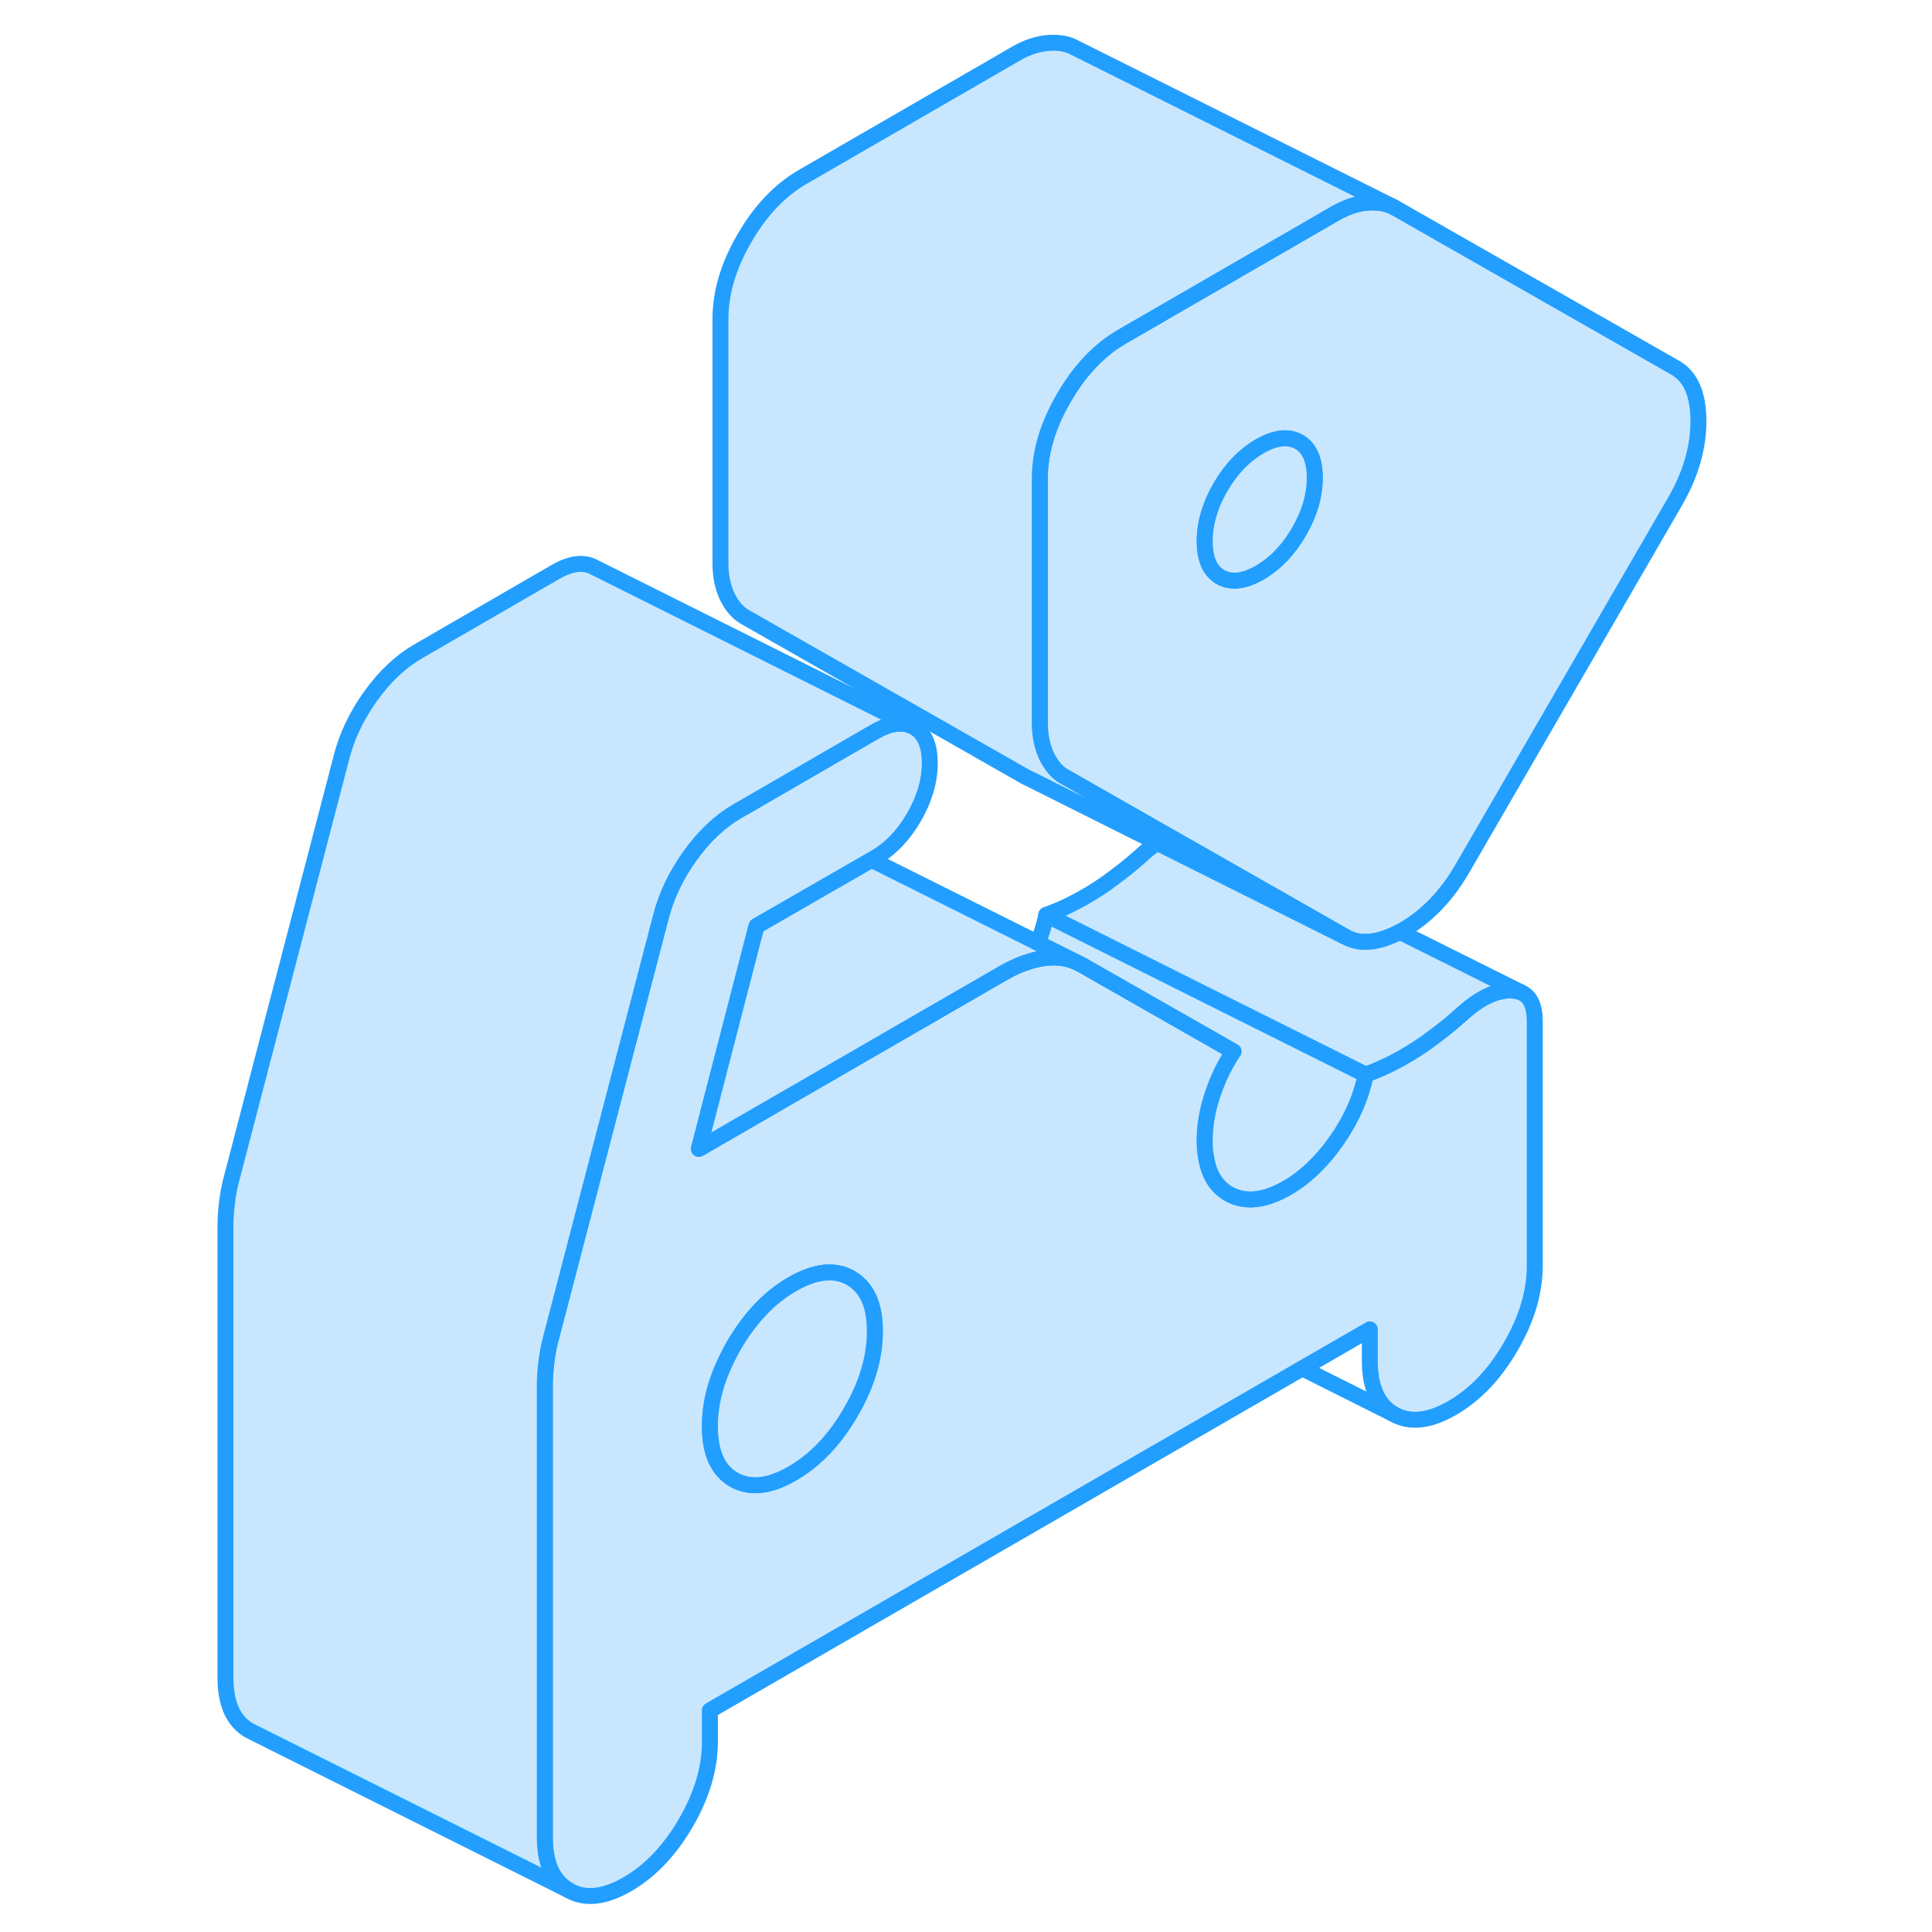 <svg viewBox="0 0 97 121" fill="#c8e7ff" xmlns="http://www.w3.org/2000/svg" height="48" width="48" stroke-width="1px" stroke-linecap="round" stroke-linejoin="round"><path d="M83.301 62.17C83.121 62.08 82.901 62.04 82.661 62.03C81.681 62 80.621 62.52 79.471 63.58C79.071 63.94 78.701 64.25 78.351 64.52C78.011 64.78 77.631 65.07 77.231 65.36C76.601 65.79 75.981 66.17 75.381 66.48C74.781 66.8 74.161 67.07 73.531 67.3C73.241 68.72 72.641 70.09 71.721 71.41C70.801 72.73 69.771 73.72 68.621 74.39C67.191 75.21 65.971 75.34 64.961 74.77C64.171 74.32 63.691 73.54 63.531 72.42C63.471 72.11 63.451 71.79 63.451 71.44C63.451 70.52 63.611 69.57 63.931 68.6C63.991 68.42 64.051 68.24 64.121 68.07C64.411 67.29 64.791 66.55 65.261 65.85L64.121 65.2L55.701 60.4L55.311 60.21C54.771 59.99 54.171 59.92 53.511 59.99C53.161 60.03 52.811 60.1 52.451 60.22C51.941 60.37 51.421 60.6 50.881 60.91L44.611 64.53L31.771 71.95L35.381 58L42.171 54.09L42.591 53.85L42.791 53.73C43.761 53.17 44.581 52.32 45.241 51.18C45.901 50.04 46.231 48.91 46.231 47.79C46.231 46.67 45.901 45.92 45.241 45.54L45.041 45.44C44.411 45.19 43.661 45.32 42.791 45.82L35.241 50.19L34.181 50.8C33.091 51.43 32.101 52.36 31.211 53.6C30.321 54.84 29.701 56.15 29.361 57.53L22.471 83.94C22.351 84.4 22.271 84.88 22.211 85.37C22.151 85.87 22.121 86.34 22.121 86.81V115.07C22.121 116.71 22.621 117.82 23.631 118.39C24.631 118.97 25.851 118.84 27.291 118.01C28.721 117.18 29.941 115.9 30.951 114.17C31.951 112.44 32.461 110.75 32.461 109.1V107.12L69.561 85.7L73.791 83.26V85.24C73.791 86.88 74.291 87.99 75.291 88.57C76.301 89.14 77.521 89.01 78.951 88.18C80.391 87.35 81.611 86.07 82.611 84.34C83.621 82.61 84.121 80.92 84.121 79.27V63.96C84.121 63.01 83.841 62.42 83.301 62.17ZM41.281 88.44C40.281 90.17 39.061 91.45 37.621 92.28C36.191 93.11 34.971 93.24 33.961 92.67C32.961 92.09 32.461 90.98 32.461 89.34C32.461 87.89 32.841 86.42 33.621 84.91C33.721 84.7 33.841 84.48 33.961 84.27C34.971 82.54 36.191 81.25 37.621 80.43C39.061 79.6 40.281 79.47 41.281 80.04C41.411 80.11 41.521 80.19 41.631 80.28C42.411 80.91 42.791 81.93 42.791 83.37C42.791 85.02 42.291 86.71 41.281 88.44Z" stroke="#229EFF" stroke-linejoin="round"/><path d="M92.901 23.02L75.341 13C74.881 12.74 74.321 12.64 73.661 12.69C73.331 12.71 73.001 12.78 72.671 12.89H72.661C72.321 13.01 71.981 13.16 71.631 13.36L58.291 21.07C56.851 21.9 55.631 23.18 54.631 24.91C53.621 26.64 53.121 28.33 53.121 29.98V45.29C53.121 46.08 53.271 46.78 53.551 47.37C53.841 47.96 54.211 48.39 54.671 48.65L54.821 48.73L61.201 52.37L64.121 54.03L72.241 58.66C73.161 59.19 74.301 59.08 75.671 58.36C75.751 58.32 75.821 58.27 75.901 58.23C77.361 57.38 78.581 56.12 79.561 54.44L92.901 31.42C93.881 29.73 94.371 28.05 94.371 26.37C94.371 24.69 93.881 23.57 92.901 23.02ZM69.351 33.3C68.691 34.44 67.871 35.29 66.901 35.86C65.921 36.42 65.101 36.51 64.441 36.14C64.421 36.13 64.401 36.12 64.391 36.11C63.761 35.72 63.451 34.98 63.451 33.89C63.451 32.8 63.781 31.64 64.441 30.51C65.101 29.37 65.921 28.52 66.901 27.95C67.841 27.41 68.641 27.31 69.291 27.64L69.351 27.67C70.011 28.05 70.341 28.8 70.341 29.92C70.341 31.04 70.011 32.17 69.351 33.3Z" stroke="#229EFF" stroke-linejoin="round"/><path d="M70.341 29.921C70.341 31.041 70.011 32.171 69.351 33.301C68.691 34.441 67.871 35.291 66.901 35.861C65.921 36.421 65.101 36.511 64.441 36.141C64.421 36.131 64.401 36.121 64.391 36.111C63.761 35.721 63.451 34.981 63.451 33.891C63.451 32.801 63.781 31.641 64.441 30.511C65.101 29.371 65.921 28.521 66.901 27.951C67.841 27.411 68.641 27.311 69.291 27.641L69.351 27.671C70.011 28.051 70.341 28.801 70.341 29.921Z" stroke="#229EFF" stroke-linejoin="round"/><path d="M55.311 60.211C54.771 59.991 54.171 59.921 53.511 59.991C53.161 60.031 52.811 60.101 52.451 60.221C51.941 60.371 51.421 60.601 50.881 60.911L44.611 64.531L31.771 71.951L35.381 58.001L42.171 54.091L42.591 53.851L53.001 59.051L55.311 60.211Z" stroke="#229EFF" stroke-linejoin="round"/><path d="M73.531 67.3C73.241 68.72 72.641 70.09 71.721 71.41C70.801 72.73 69.771 73.72 68.621 74.39C67.191 75.21 65.971 75.34 64.961 74.77C64.171 74.32 63.691 73.54 63.531 72.42C63.471 72.11 63.451 71.79 63.451 71.44C63.451 70.52 63.611 69.57 63.931 68.6C63.991 68.42 64.051 68.24 64.121 68.07C64.411 67.29 64.791 66.55 65.261 65.85L64.121 65.2L55.701 60.4L55.311 60.21L53.001 59.05C53.231 58.47 53.411 57.89 53.531 57.3L64.121 62.6L73.531 67.3Z" stroke="#229EFF" stroke-linejoin="round"/><path d="M42.791 83.371C42.791 85.02 42.291 86.71 41.281 88.441C40.281 90.171 39.061 91.451 37.621 92.281C36.191 93.111 34.971 93.24 33.961 92.671C32.961 92.091 32.461 90.981 32.461 89.341C32.461 87.891 32.841 86.421 33.621 84.91C33.721 84.701 33.841 84.481 33.961 84.27C34.971 82.54 36.191 81.251 37.621 80.43C39.061 79.6 40.281 79.471 41.281 80.04C41.411 80.111 41.521 80.191 41.631 80.281C42.411 80.91 42.791 81.93 42.791 83.371Z" stroke="#229EFF" stroke-linejoin="round"/><path d="M45.041 45.44C44.411 45.19 43.661 45.32 42.791 45.82L35.241 50.19L34.181 50.8C33.091 51.43 32.101 52.36 31.211 53.6C30.321 54.84 29.701 56.15 29.361 57.53L22.471 83.94C22.351 84.4 22.271 84.88 22.211 85.37C22.151 85.87 22.121 86.34 22.121 86.81V115.07C22.121 116.71 22.621 117.82 23.631 118.39L3.631 108.39C2.621 107.82 2.121 106.71 2.121 105.07V76.81C2.121 76.34 2.151 75.87 2.211 75.37C2.271 74.88 2.351 74.4 2.471 73.94L9.361 47.53C9.701 46.15 10.321 44.84 11.211 43.6C12.101 42.36 13.091 41.43 14.181 40.8L22.791 35.82C23.761 35.26 24.581 35.17 25.241 35.54L45.041 45.44Z" stroke="#229EFF" stroke-linejoin="round"/><path d="M75.291 88.57L69.561 85.7" stroke="#229EFF" stroke-linejoin="round"/><path d="M83.301 62.17C83.121 62.08 82.901 62.04 82.661 62.03C81.681 62 80.621 62.52 79.471 63.58C79.071 63.94 78.701 64.25 78.351 64.52C78.011 64.78 77.631 65.07 77.231 65.36C76.601 65.79 75.981 66.17 75.381 66.48C74.781 66.8 74.161 67.07 73.531 67.3L64.121 62.6L53.531 57.3C54.161 57.07 54.781 56.8 55.381 56.48C55.981 56.17 56.601 55.79 57.231 55.36C57.631 55.07 58.011 54.78 58.351 54.52C58.701 54.25 59.071 53.94 59.471 53.58C59.821 53.26 60.151 52.99 60.481 52.78L72.241 58.66C73.161 59.19 74.301 59.08 75.671 58.36L83.301 62.17Z" stroke="#229EFF" stroke-linejoin="round"/><path d="M75.341 13C74.881 12.74 74.321 12.64 73.661 12.69C73.331 12.71 73.001 12.78 72.671 12.89H72.661C72.321 13.01 71.981 13.16 71.631 13.36L58.291 21.07C56.851 21.9 55.631 23.18 54.631 24.91C53.621 26.64 53.121 28.33 53.121 29.98V45.29C53.121 46.08 53.271 46.78 53.551 47.37C53.841 47.96 54.211 48.39 54.671 48.65L54.821 48.73L61.201 52.37L64.121 54.03L72.241 58.66L60.481 52.78L52.531 48.8L52.241 48.66L34.671 38.65C34.211 38.39 33.841 37.96 33.551 37.37C33.271 36.78 33.121 36.08 33.121 35.29V19.98C33.121 18.33 33.621 16.64 34.631 14.91C35.631 13.18 36.851 11.9 38.291 11.07L51.631 3.36C52.321 2.96 53.001 2.74 53.661 2.69C54.321 2.64 54.881 2.74 55.341 3L75.341 13Z" stroke="#229EFF" stroke-linejoin="round"/></svg>
